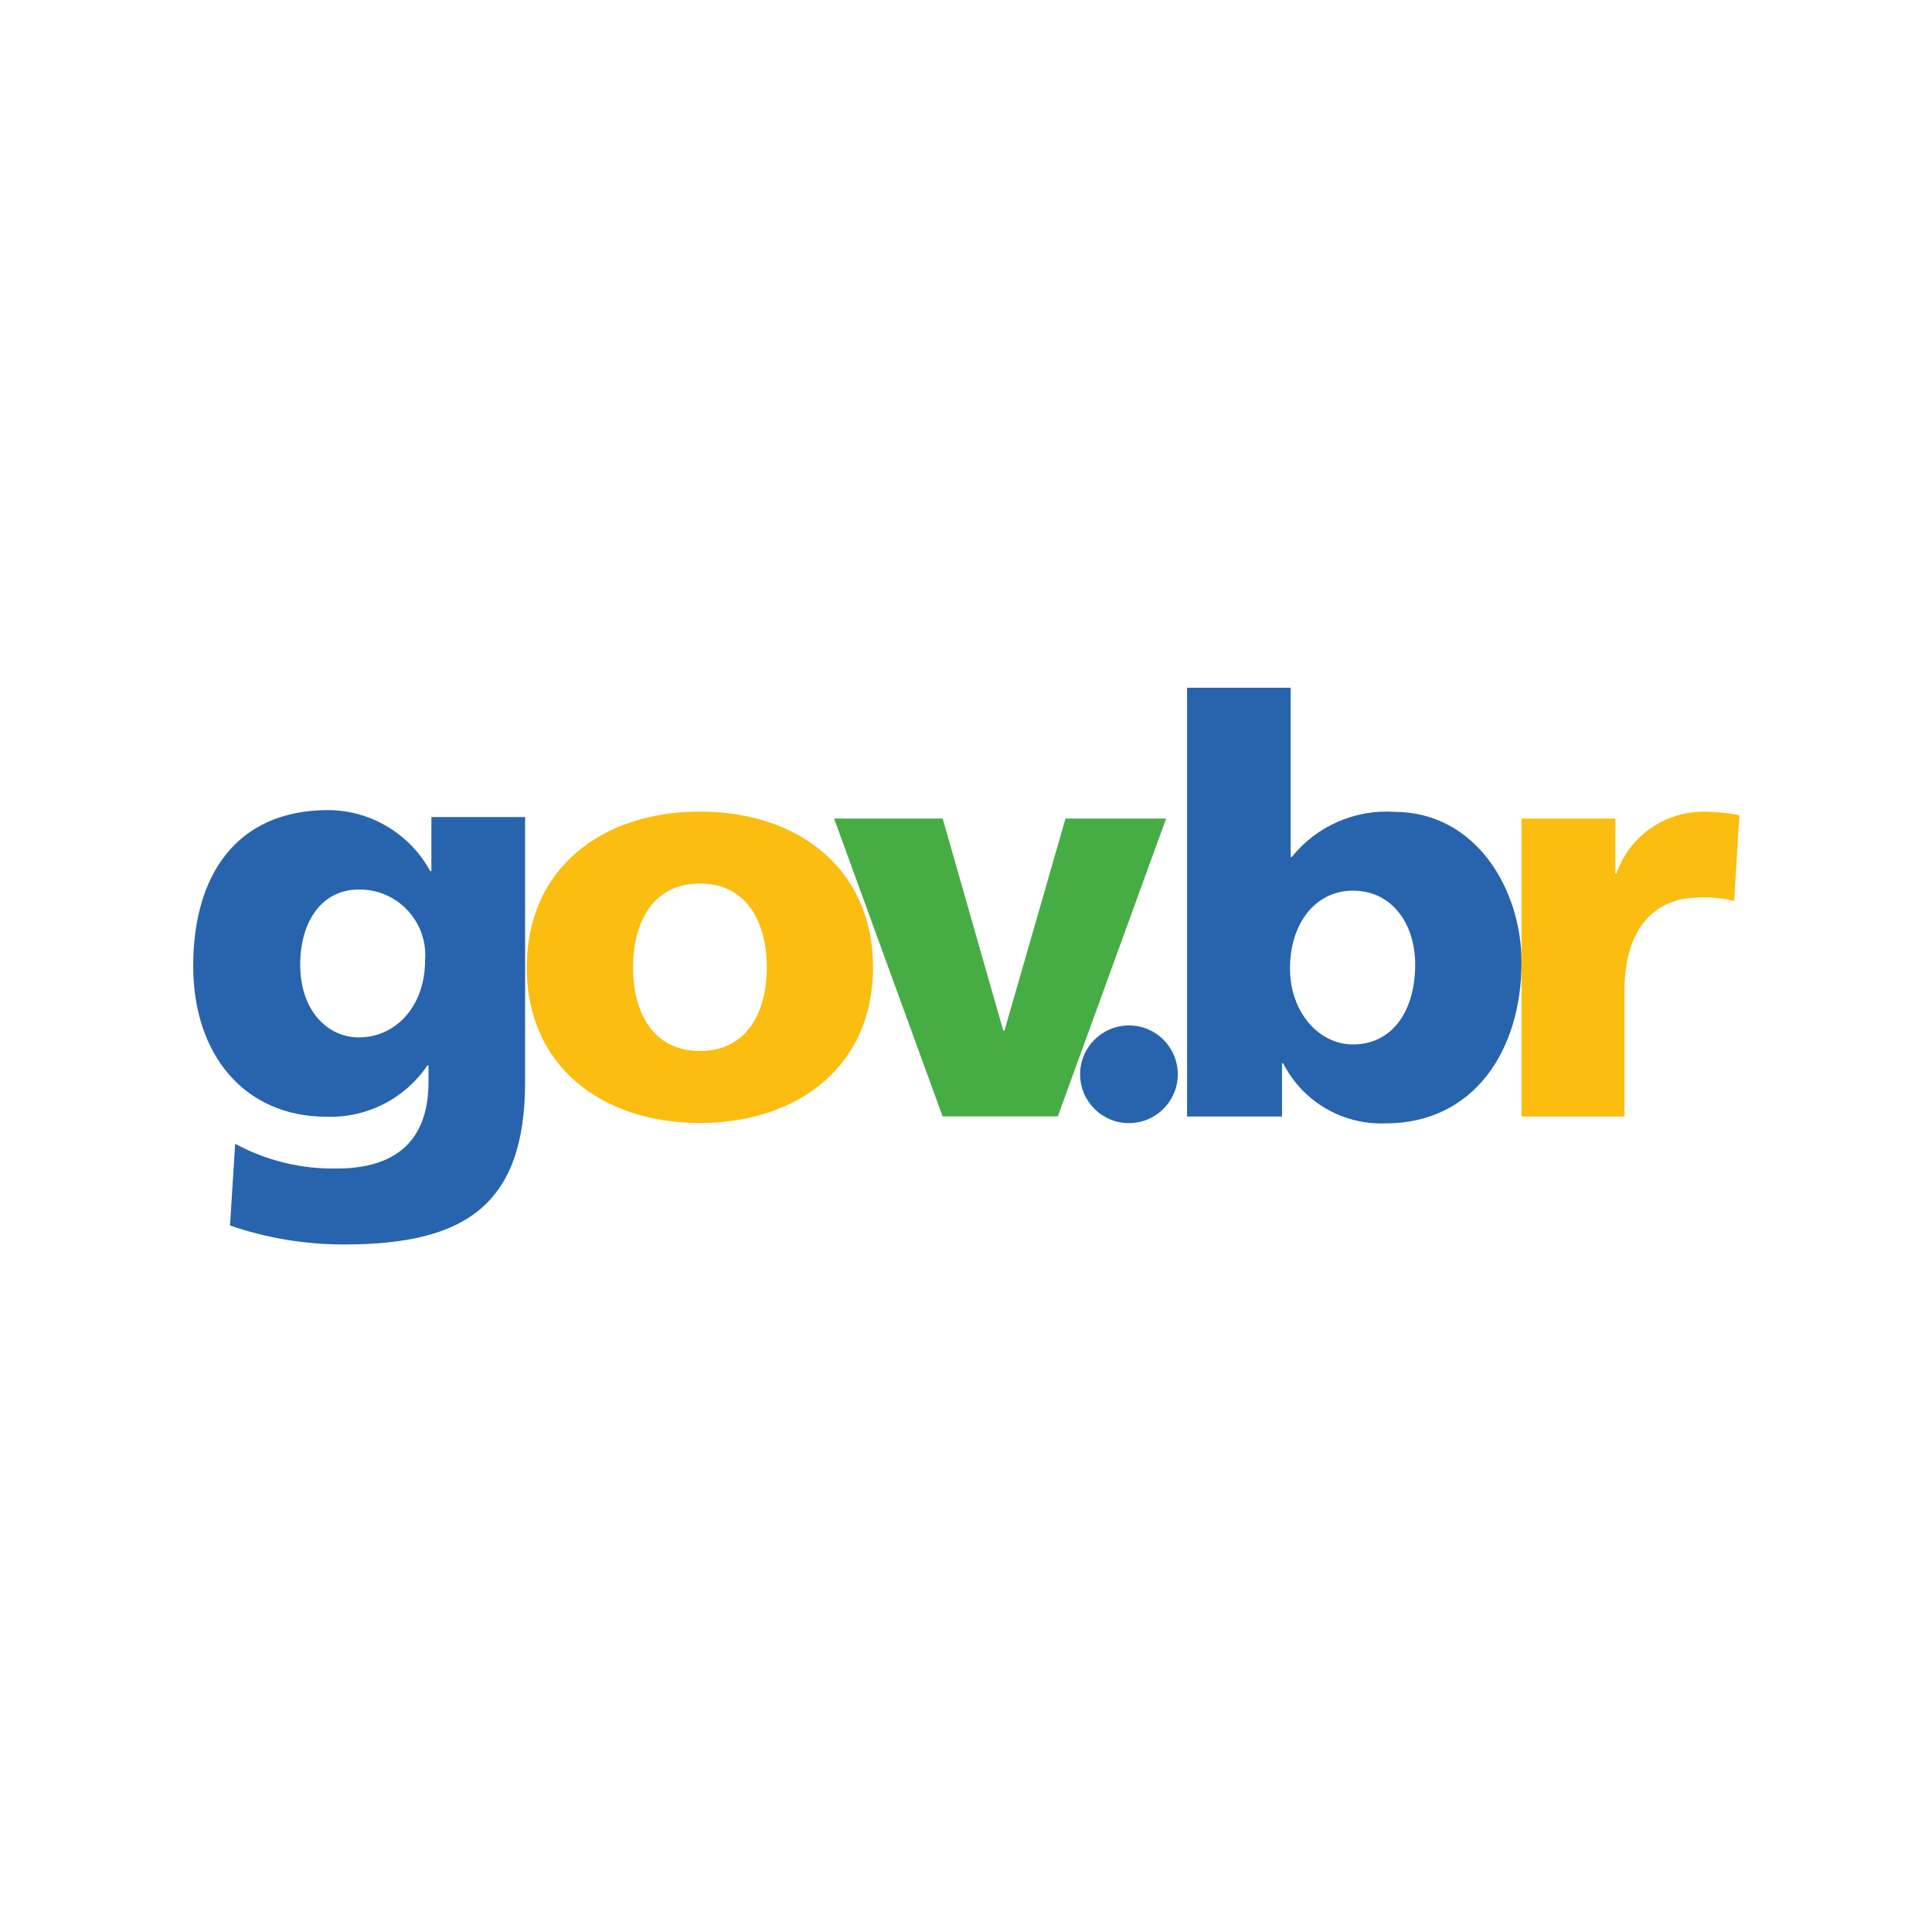 <?xml version="1.0" encoding="UTF-8" standalone="no"?>
<svg
   width="100"
   height="100"
   version="1.1"
   id="svg21"
   sodipodi:docname="gov_br.svg"
   inkscape:version="1.1.2 (b8e25be833, 2022-02-05)"
   inkscape:export-filename="C:\Users\suitedoalex\sites\gov.br-logo-0.png"
   inkscape:export-xdpi="561.73712"
   inkscape:export-ydpi="561.73712"
   xmlns:inkscape="http://www.inkscape.org/namespaces/inkscape"
   xmlns:sodipodi="http://sodipodi.sourceforge.net/DTD/sodipodi-0.dtd"
   xmlns="http://www.w3.org/2000/svg"
   xmlns:svg="http://www.w3.org/2000/svg"
   xmlns:rdf="http://www.w3.org/1999/02/22-rdf-syntax-ns#"
   xmlns:cc="http://creativecommons.org/ns#"
   xmlns:dc="http://purl.org/dc/elements/1.1/">
  <defs
     id="defs25" />
  <sodipodi:namedview
     pagecolor="#ffffff"
     bordercolor="#666666"
     borderopacity="1"
     objecttolerance="10"
     gridtolerance="10"
     guidetolerance="10"
     inkscape:pageopacity="0"
     inkscape:pageshadow="2"
     inkscape:window-width="1920"
     inkscape:window-height="1057"
     id="namedview23"
     showgrid="false"
     inkscape:zoom="8.48"
     inkscape:cx="50"
     inkscape:cy="50"
     inkscape:window-x="-8"
     inkscape:window-y="-8"
     inkscape:window-maximized="1"
     inkscape:current-layer="svg21"
     inkscape:pagecheckerboard="0"
     width="100px" />
  <style
     type="text/css"
     id="style2">.st0{fill:#2864AE;}
	.st1{fill:#48AD45;}
	.st2{fill:#FABD14;}</style>
  <g
     id="g7"
     transform="matrix(1.035,0,0,1.035,93.912,257.912)"
     inkscape:export-filename="C:\Users\suitedoalex\sites\gov.br-logo-4.png"
     inkscape:export-xdpi="74.672417"
     inkscape:export-ydpi="74.672417">
    <title
       id="title4">background</title>
    <rect
       id="canvas_background"
       height="180"
       width="497"
       y="-1"
       x="-1"
       style="fill:none" />
  </g>
  <g
     id="g19"
     transform="matrix(0.162,0,0,0.162,9.92,35.597)"
     inkscape:export-filename="C:\Users\suitedoalex\sites\gov.br-logo-4.png"
     inkscape:export-xdpi="74.672417"
     inkscape:export-ydpi="74.672417">
    <title
       id="title9">Layer 1</title>
    <g
       id="Grupo_17695">
      <g
         id="Grupo_17695-2">
        <path
           d="m 53.425,111.72 c 11.77,0 21.15,-9.93 21.15,-24.63 0.91,-11.54 -7.7,-21.63 -19.24,-22.55 -0.63,-0.05 -1.27,-0.07 -1.91,-0.06 -12.3,0 -18.74,10.85 -18.74,23.9 -0.01,14.89 8.81,23.34 18.74,23.34 z M 106.545,125.87 c 0,39.33 -19.1,52.01 -57.71,52.01 -12.44,0.03 -24.81,-2.01 -36.58,-6.06 l 1.65,-26.11 c 9.93,5.37 21.07,8.09 32.36,7.91 19.12,0 29.41,-9 29.41,-27.75 v -5.16 h -0.37 c -7.2,10.62 -19.35,16.8 -32.17,16.36 -26.29,0 -42.64,-19.84 -42.64,-48.17 0,-28.5 13.41,-49.81 43.19,-49.81 13.58,0.11 26.03,7.57 32.53,19.49 h 0.38 v -17.26 H 106.545 V 125.86 Z"
           class="st0"
           id="Caminho_4108"
           inkscape:connector-curvature="0"
           style="fill:#2864ae;fill-opacity:1" />
        <path
           d="M 239.935,136.96 H 276.745 l 34.61,-95.17 h -32.15 L 259.685,109.59 h -0.36 l -19.37,-67.8 h -34.7 z"
           class="st1"
           id="Caminho_4109"
           inkscape:connector-curvature="0"
           style="fill:#46ad44;fill-opacity:1" />
        <path
           d="m 183.755,89.4 c 0,-14.24 -6.21,-26.84 -21.37,-26.84 -15.16,0 -21.36,12.6 -21.36,26.84 0,14.06 6.21,26.66 21.36,26.66 15.15,0 21.37,-12.6 21.37,-26.66 z m -76.69,0 c 0,-31.59 23.91,-49.83 55.32,-49.83 31.41,0 55.32,18.26 55.32,49.83 0,31.41 -23.91,49.66 -55.32,49.66 -31.41,0 -55.32,-18.25 -55.32,-49.66 z"
           class="st2"
           id="Caminho_4110"
           inkscape:connector-curvature="0"
           style="fill:#fabd10;fill-opacity:1" />
        <path
           d="m 315.075,123.51 c 0,8.62 -6.99,15.6 -15.61,15.6 -8.62,0 -15.6,-6.99 -15.6,-15.61 0,-8.61 6.98,-15.59 15.6,-15.6 8.61,-0.01 15.6,6.97 15.61,15.58 0,0.01 0,0.02 0,0.03 z"
           class="st0"
           id="Caminho_4111"
           inkscape:connector-curvature="0"
           style="fill:#2864ae;fill-opacity:1" />
        <path
           d="m 371.015,64.84 c -12.05,0 -20.09,10.58 -20.09,24.83 0,13.88 9.14,24.3 20.09,24.3 12.42,0 19.91,-10.42 19.91,-25.58 0,-12.59 -7.12,-23.55 -19.91,-23.55 z M 318.055,3e-6 h 33.07 v 54.07 h 0.37 c 7.91,-9.84 20.1,-15.22 32.7,-14.42 26.3,0 40.71,25.01 40.71,48.03 0,28.12 -15.15,51.51 -43.47,51.51 -13.7,0.53 -26.47,-6.96 -32.69,-19.18 h -0.37 v 17 h -30.34 V 0.01 h 0.02 z"
           class="st0"
           id="Caminho_4112"
           inkscape:connector-curvature="0"
           style="fill:#2864ae;fill-opacity:1" />
        <path
           d="m 492.835,68.13 c -3.64,-0.91 -7.39,-1.28 -11.14,-1.09 -15.34,0 -23.91,11.14 -23.91,29.77 V 137 h -32.89 V 41.79 H 454.875 v 17.54 h 0.37 c 4.15,-11.95 15.48,-19.89 28.12,-19.72 3.74,0.06 7.46,0.43 11.14,1.09 z"
           class="st2"
           id="Caminho_4113"
           inkscape:connector-curvature="0"
           style="fill:#fabd10;fill-opacity:1" />
      </g>
    </g>
  </g>
</svg>

